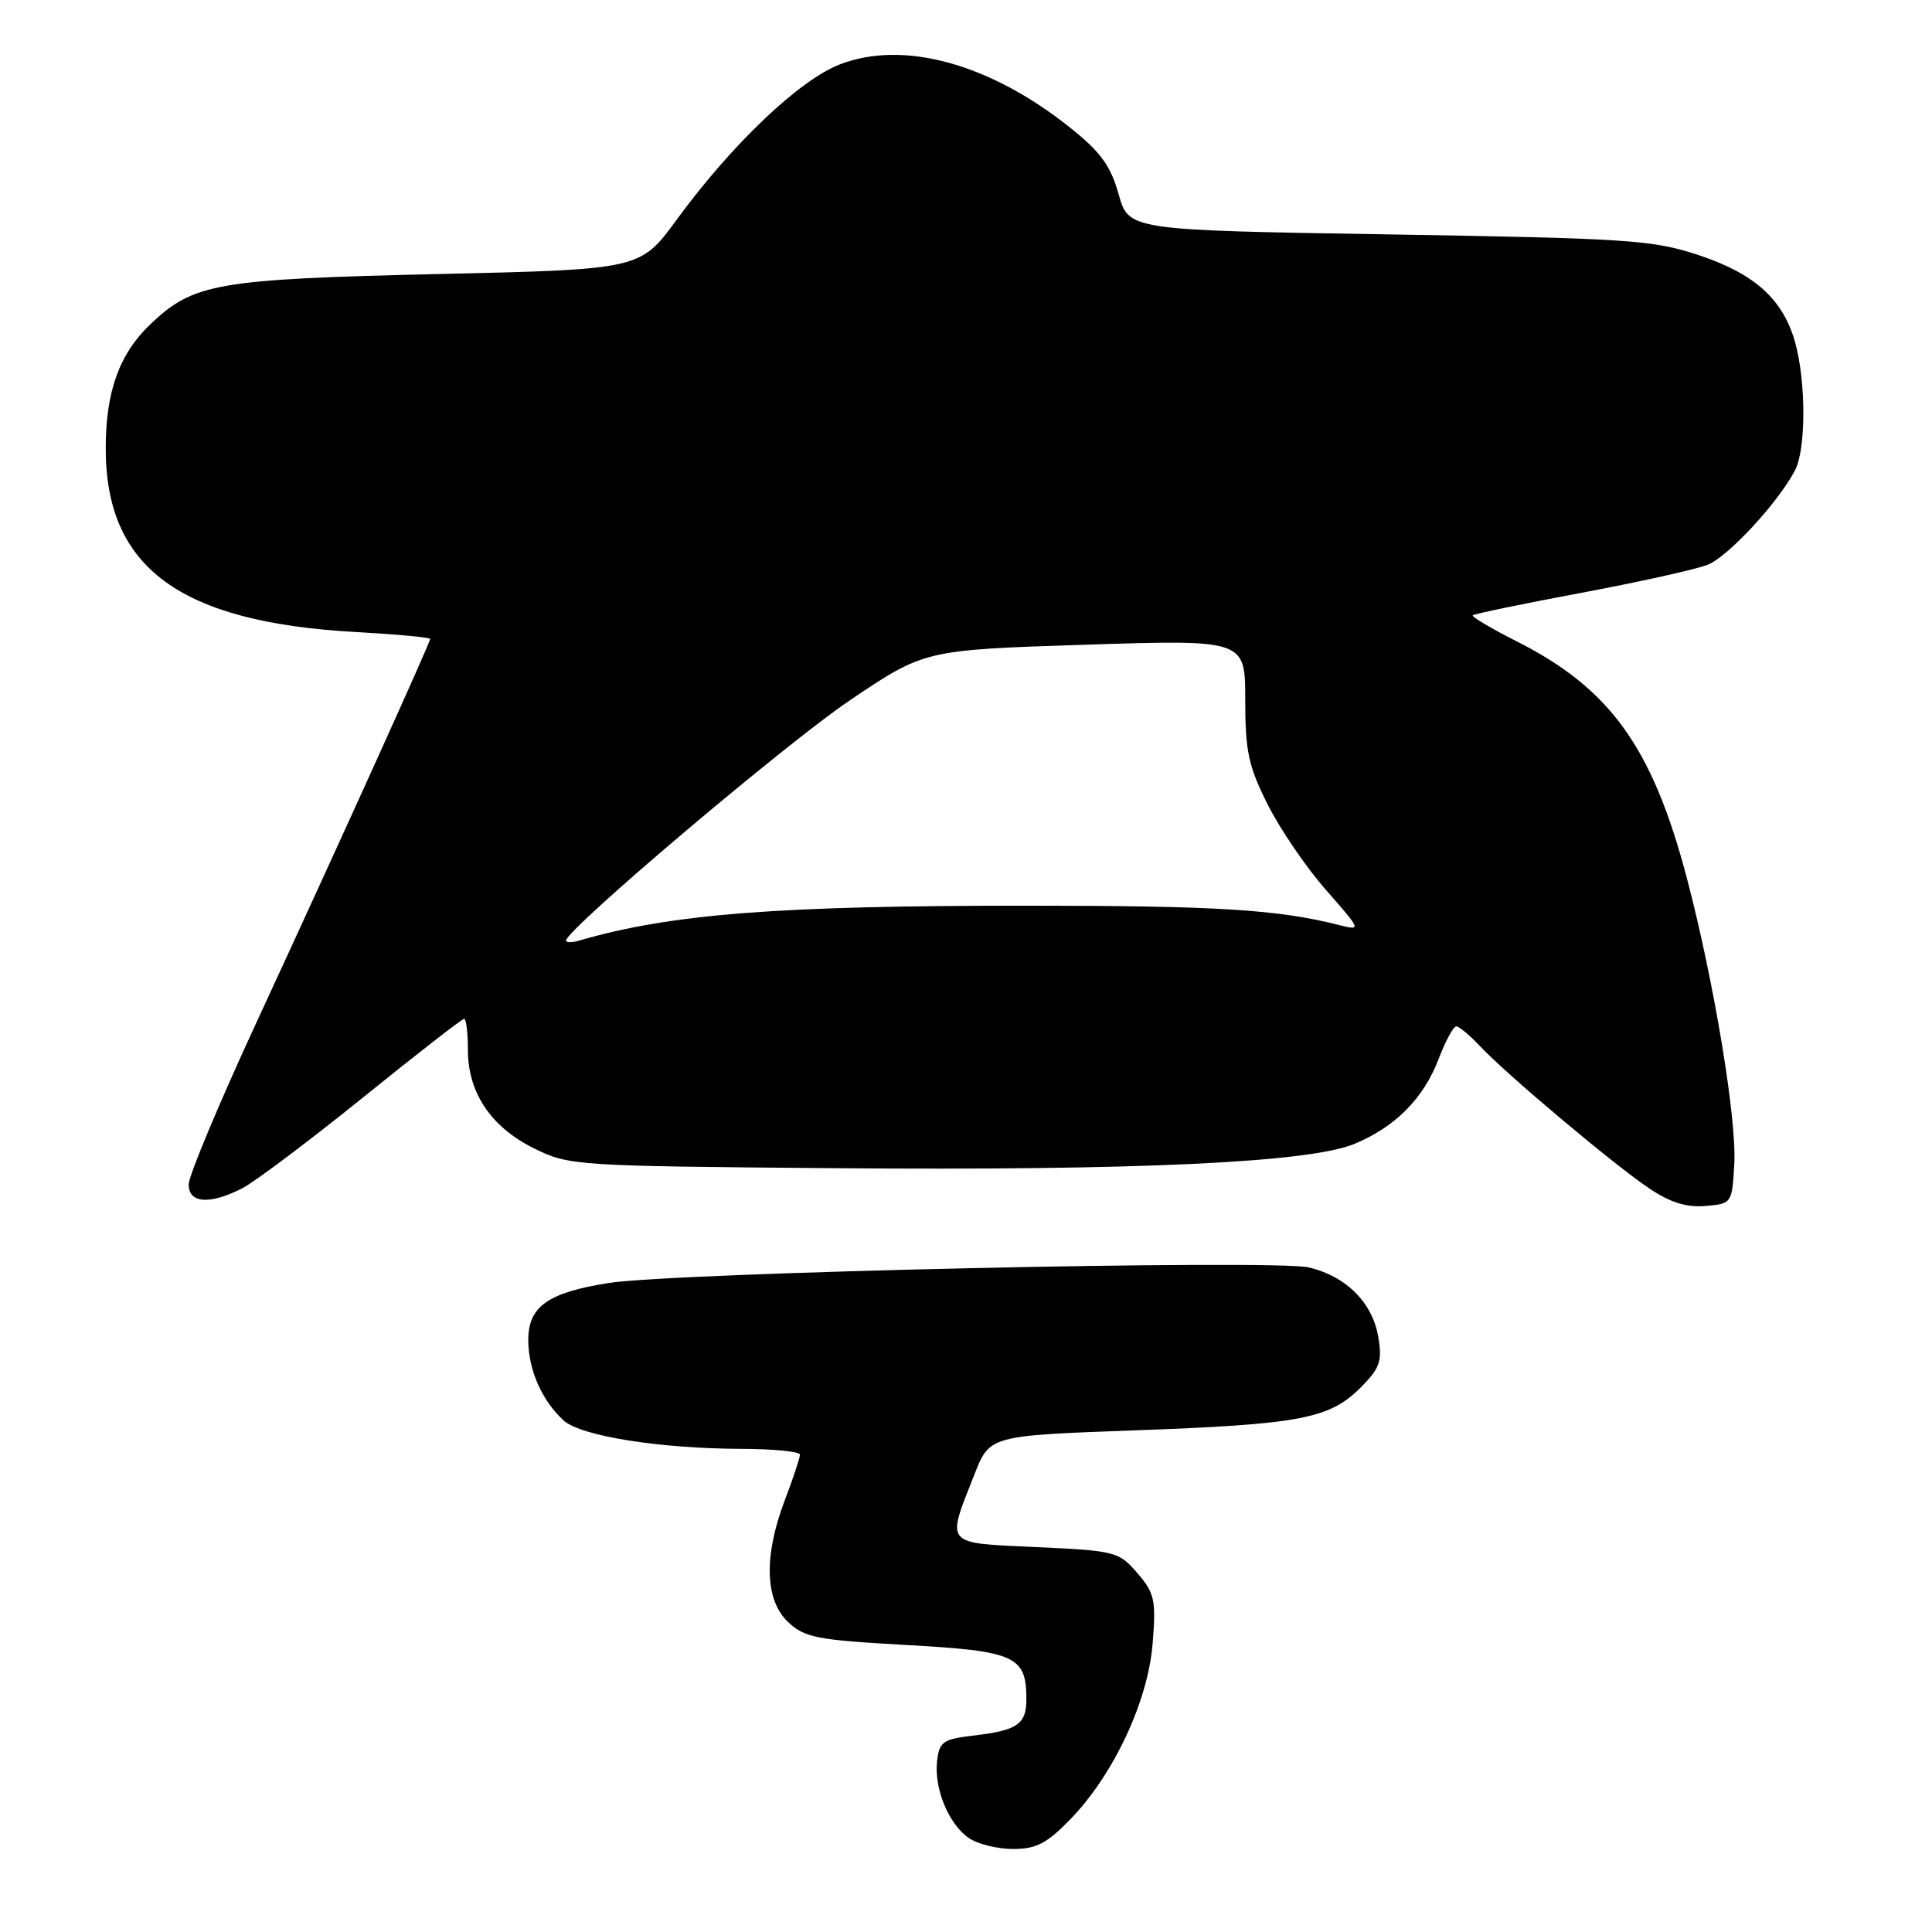 <?xml version="1.0" encoding="UTF-8" standalone="no"?>
<!DOCTYPE svg PUBLIC "-//W3C//DTD SVG 1.1//EN" "http://www.w3.org/Graphics/SVG/1.1/DTD/svg11.dtd" >
<svg xmlns="http://www.w3.org/2000/svg" xmlns:xlink="http://www.w3.org/1999/xlink" version="1.1" viewBox="0 0 256 256">
 <g >
 <path fill="currentColor"
d=" M 141.82 241.07 C 147.56 235.16 152.12 225.42 152.73 217.78 C 153.19 212.00 153.00 211.11 150.71 208.45 C 148.26 205.60 147.82 205.48 137.34 205.00 C 125.00 204.43 125.37 204.86 129.12 195.36 C 131.14 190.23 131.14 190.23 150.32 189.53 C 172.23 188.74 176.15 188.00 180.28 183.87 C 182.82 181.33 183.16 180.39 182.65 177.26 C 181.90 172.63 178.41 169.12 173.41 167.94 C 168.73 166.85 89.36 168.61 80.61 170.01 C 72.57 171.29 70.00 173.12 70.00 177.57 C 70.00 181.50 71.82 185.62 74.70 188.23 C 76.97 190.29 87.44 191.95 98.25 191.98 C 102.51 191.99 106.00 192.34 106.00 192.75 C 106.00 193.16 105.10 195.87 104.00 198.76 C 101.18 206.17 101.34 212.03 104.44 214.94 C 106.62 217.00 108.25 217.31 120.09 217.97 C 134.53 218.77 136.00 219.43 136.00 225.13 C 136.00 228.48 134.82 229.29 129.00 229.97 C 124.94 230.45 124.47 230.78 124.17 233.36 C 123.76 236.99 125.68 241.66 128.36 243.54 C 129.51 244.34 132.15 245.00 134.22 245.00 C 137.31 245.00 138.70 244.28 141.82 241.07 Z  M 229.80 154.26 C 230.15 148.29 227.09 129.91 223.50 116.29 C 218.93 98.98 213.35 91.23 200.93 84.96 C 197.56 83.26 194.96 81.71 195.15 81.53 C 195.34 81.34 201.80 80.00 209.50 78.56 C 217.20 77.12 224.74 75.44 226.26 74.84 C 228.98 73.77 235.60 66.61 237.85 62.32 C 239.30 59.56 239.32 50.74 237.90 45.50 C 236.32 39.70 232.56 36.28 225.04 33.79 C 219.01 31.80 215.80 31.58 184.03 31.06 C 149.56 30.50 149.56 30.50 148.22 25.72 C 147.14 21.91 145.82 20.11 141.68 16.82 C 131.11 8.42 119.74 5.30 111.34 8.51 C 105.96 10.56 97.02 19.06 89.67 29.10 C 84.84 35.70 84.84 35.70 58.17 36.31 C 28.66 36.99 25.64 37.52 19.91 42.98 C 15.81 46.89 14.01 51.89 14.01 59.38 C 13.99 75.24 23.83 82.46 47.19 83.75 C 52.59 84.05 57.00 84.46 57.00 84.66 C 57.00 85.16 44.75 112.21 33.88 135.70 C 29.00 146.26 25.00 155.82 25.00 156.95 C 25.00 159.47 27.82 159.66 32.14 157.43 C 33.81 156.56 40.99 151.16 48.09 145.43 C 55.19 139.69 61.22 135.00 61.50 135.00 C 61.77 135.00 62.00 136.86 62.00 139.13 C 62.00 144.80 65.07 149.36 70.79 152.18 C 75.41 154.45 76.20 154.51 110.50 154.79 C 150.73 155.12 173.54 154.05 179.50 151.56 C 184.90 149.31 188.63 145.54 190.62 140.33 C 191.53 137.95 192.58 136.00 192.96 136.00 C 193.34 136.00 194.74 137.17 196.08 138.59 C 199.51 142.27 213.75 154.25 218.46 157.42 C 221.29 159.33 223.43 160.01 225.96 159.80 C 229.48 159.50 229.50 159.47 229.80 154.26 Z  M 75.00 124.64 C 75.00 123.18 104.10 98.54 112.59 92.81 C 122.50 86.12 122.50 86.12 143.75 85.43 C 165.00 84.75 165.00 84.75 165.00 92.71 C 165.00 99.55 165.42 101.52 167.97 106.59 C 169.60 109.84 173.07 114.94 175.69 117.91 C 180.39 123.27 180.41 123.32 177.47 122.58 C 169.30 120.51 161.25 120.01 136.00 120.01 C 103.03 120.00 88.89 121.10 76.75 124.63 C 75.79 124.91 75.00 124.91 75.00 124.64 Z "/>
</g>
</svg>